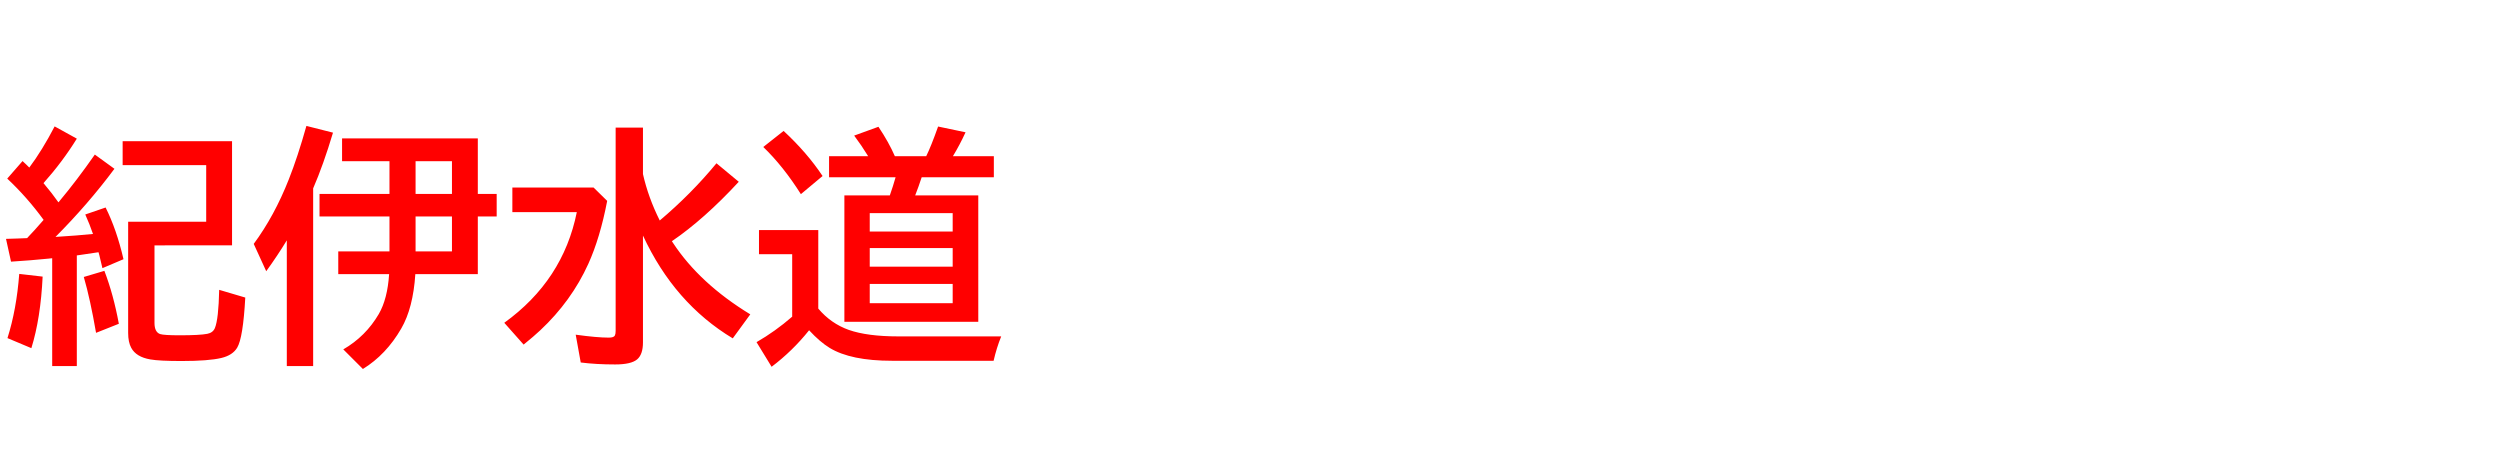 <svg xmlns="http://www.w3.org/2000/svg" id="svg1" version="1.1" height="200" width="1096">
  <defs id="defs1"></defs>
  <rect id="rect1" stroke="none" fill="none" height="200" width="1096" y="0" x="0"></rect>
  <path aria-label="紀伊水道" style="font-weight:bold;font-size:110px;font-family:'BIZ UDPGothic';fill:#ff0000" id="text1" d="M 19.121,96.396 Q 11.924,86.514 3.169,78.296 l 6.714,-7.681 q 1.88,1.719 2.954,2.847 5.64,-7.52 11.118,-18.047 l 9.722,5.371 q -6.284,10.151 -14.609,19.497 3.813,4.512 6.553,8.433 0.269,-0.322 0.483,-0.591 7.52,-8.97 15.469,-20.356 l 8.594,6.23 Q 38.618,89.521 24.331,103.862 q 9.614,-0.591 16.436,-1.289 -1.45,-4.243 -3.384,-8.54 l 8.916,-3.062 q 4.834,9.668 7.842,22.666 l -9.238,3.921 q -0.645,-2.954 -1.343,-5.64 l -0.376,-1.343 q -4.351,0.698 -7.949,1.182 l -1.558,0.215 v 48.501 H 22.881 v -47.266 l -1.504,0.161 q -7.949,0.806 -16.543,1.343 l -2.202,-9.99 q 2.524,-0.107 5.156,-0.161 l 4.082,-0.161 q 3.169,-3.276 7.251,-8.003 z m 48.608,11.172 v 33.999 q 0,4.028 2.471,4.888 1.665,0.537 8.54,0.537 8.862,0 12.139,-0.645 2.471,-0.483 3.33,-2.524 1.611,-3.921 1.88,-16.758 l 11.44,3.384 q -0.967,17.671 -3.545,21.968 -1.987,3.33 -6.929,4.512 -5.586,1.343 -17.456,1.343 -9.722,0 -13.696,-0.698 -6.23,-1.074 -8.379,-5.103 Q 56.182,150 56.182,145.972 V 97.202 H 90.396 V 72.388 H 53.765 V 61.914 H 101.729 V 107.568 Z M 3.276,148.228 q 3.975,-12.568 5.156,-28.145 l 10.259,1.182 Q 17.832,139.473 13.75,152.632 Z m 38.833,-2.31 q -2.524,-14.663 -5.371,-24.492 l 9.023,-2.686 q 3.975,10.366 6.338,23.203 z M 209.473,85.01 h 8.271 v 9.883 h -8.271 v 25.298 h -27.393 q -0.967,14.878 -6.177,23.848 -6.606,11.44 -16.812,17.725 l -8.594,-8.594 q 9.829,-5.693 15.576,-15.522 3.813,-6.606 4.512,-17.456 H 148.296 v -9.99 h 22.451 V 94.893 h -30.669 v -9.883 h 30.669 V 70.669 h -20.786 v -9.99 h 59.512 z m -11.333,0 V 70.669 H 182.188 v 14.341 z m 0,9.883 H 182.188 V 110.2 h 15.952 z M 137.285,82.593 V 160.474 H 125.737 v -55.107 q -3.975,6.553 -9.023,13.535 l -5.479,-11.978 q 9.077,-12.3 15.361,-28.252 3.921,-9.883 7.734,-23.472 l 11.655,2.954 q -4.189,14.019 -8.701,24.438 z M 281.875,76.309 q 2.31,10.259 7.358,20.356 13.804,-11.655 24.868,-25.083 l 9.775,8.11 q -15.2,16.436 -29.326,26.05 0.269,0.376 0.537,0.806 11.709,17.778 33.838,31.26 l -7.681,10.527 Q 295.625,132.92 281.875,103.271 v 46.836 q 0,5.317 -2.578,7.466 -2.632,2.202 -9.614,2.202 -8.325,0 -15.093,-0.859 l -2.202,-12.192 q 9.292,1.289 14.502,1.289 2.256,0 2.686,-0.967 0.322,-0.645 0.322,-1.987 V 55.952 H 281.875 Z m -57.256,5.908 h 35.61 l 5.962,5.854 q -3.115,16.221 -8.271,27.607 -7.412,16.328 -21.055,29.111 -2.739,2.578 -7.305,6.284 l -8.486,-9.561 q 25.781,-18.584 31.797,-48.501 H 224.619 Z M 358.735,135.283 q 5.532,6.553 13.374,9.346 8.11,2.847 21.699,2.847 h 45.117 q -2.041,5.049 -3.33,10.688 h -44.526 q -18.101,0 -27.339,-5.64 -4.243,-2.578 -9.023,-7.734 -7.251,9.077 -16.436,16.006 L 331.665,150 q 8.218,-4.727 15.63,-11.172 v -27.393 h -14.556 v -10.581 h 25.996 z m 33.892,-57.578 h -29.165 v -9.238 h 17.134 q -2.9,-4.727 -6.123,-9.023 l 10.635,-3.867 q 4.565,6.821 7.197,12.891 h 13.75 q 2.148,-4.351 5.21,-12.998 l 12.031,2.524 q -2.471,5.425 -5.532,10.474 h 17.939 v 9.238 h -31.636 q -1.343,4.136 -2.847,7.949 h 27.661 V 141.084 H 370.176 V 85.654 h 19.927 q 1.45,-4.136 2.524,-7.949 z m -11.333,15.737 v 8.057 h 36.362 v -8.057 z m 0,15.308 v 8.164 h 36.362 V 108.75 Z m 0,15.737 v 8.433 h 36.362 V 124.487 Z M 351.108,85.117 q -7.734,-12.246 -16.489,-20.679 l 8.916,-7.036 q 10.312,9.561 17.08,19.766 z"></path>
</svg>
